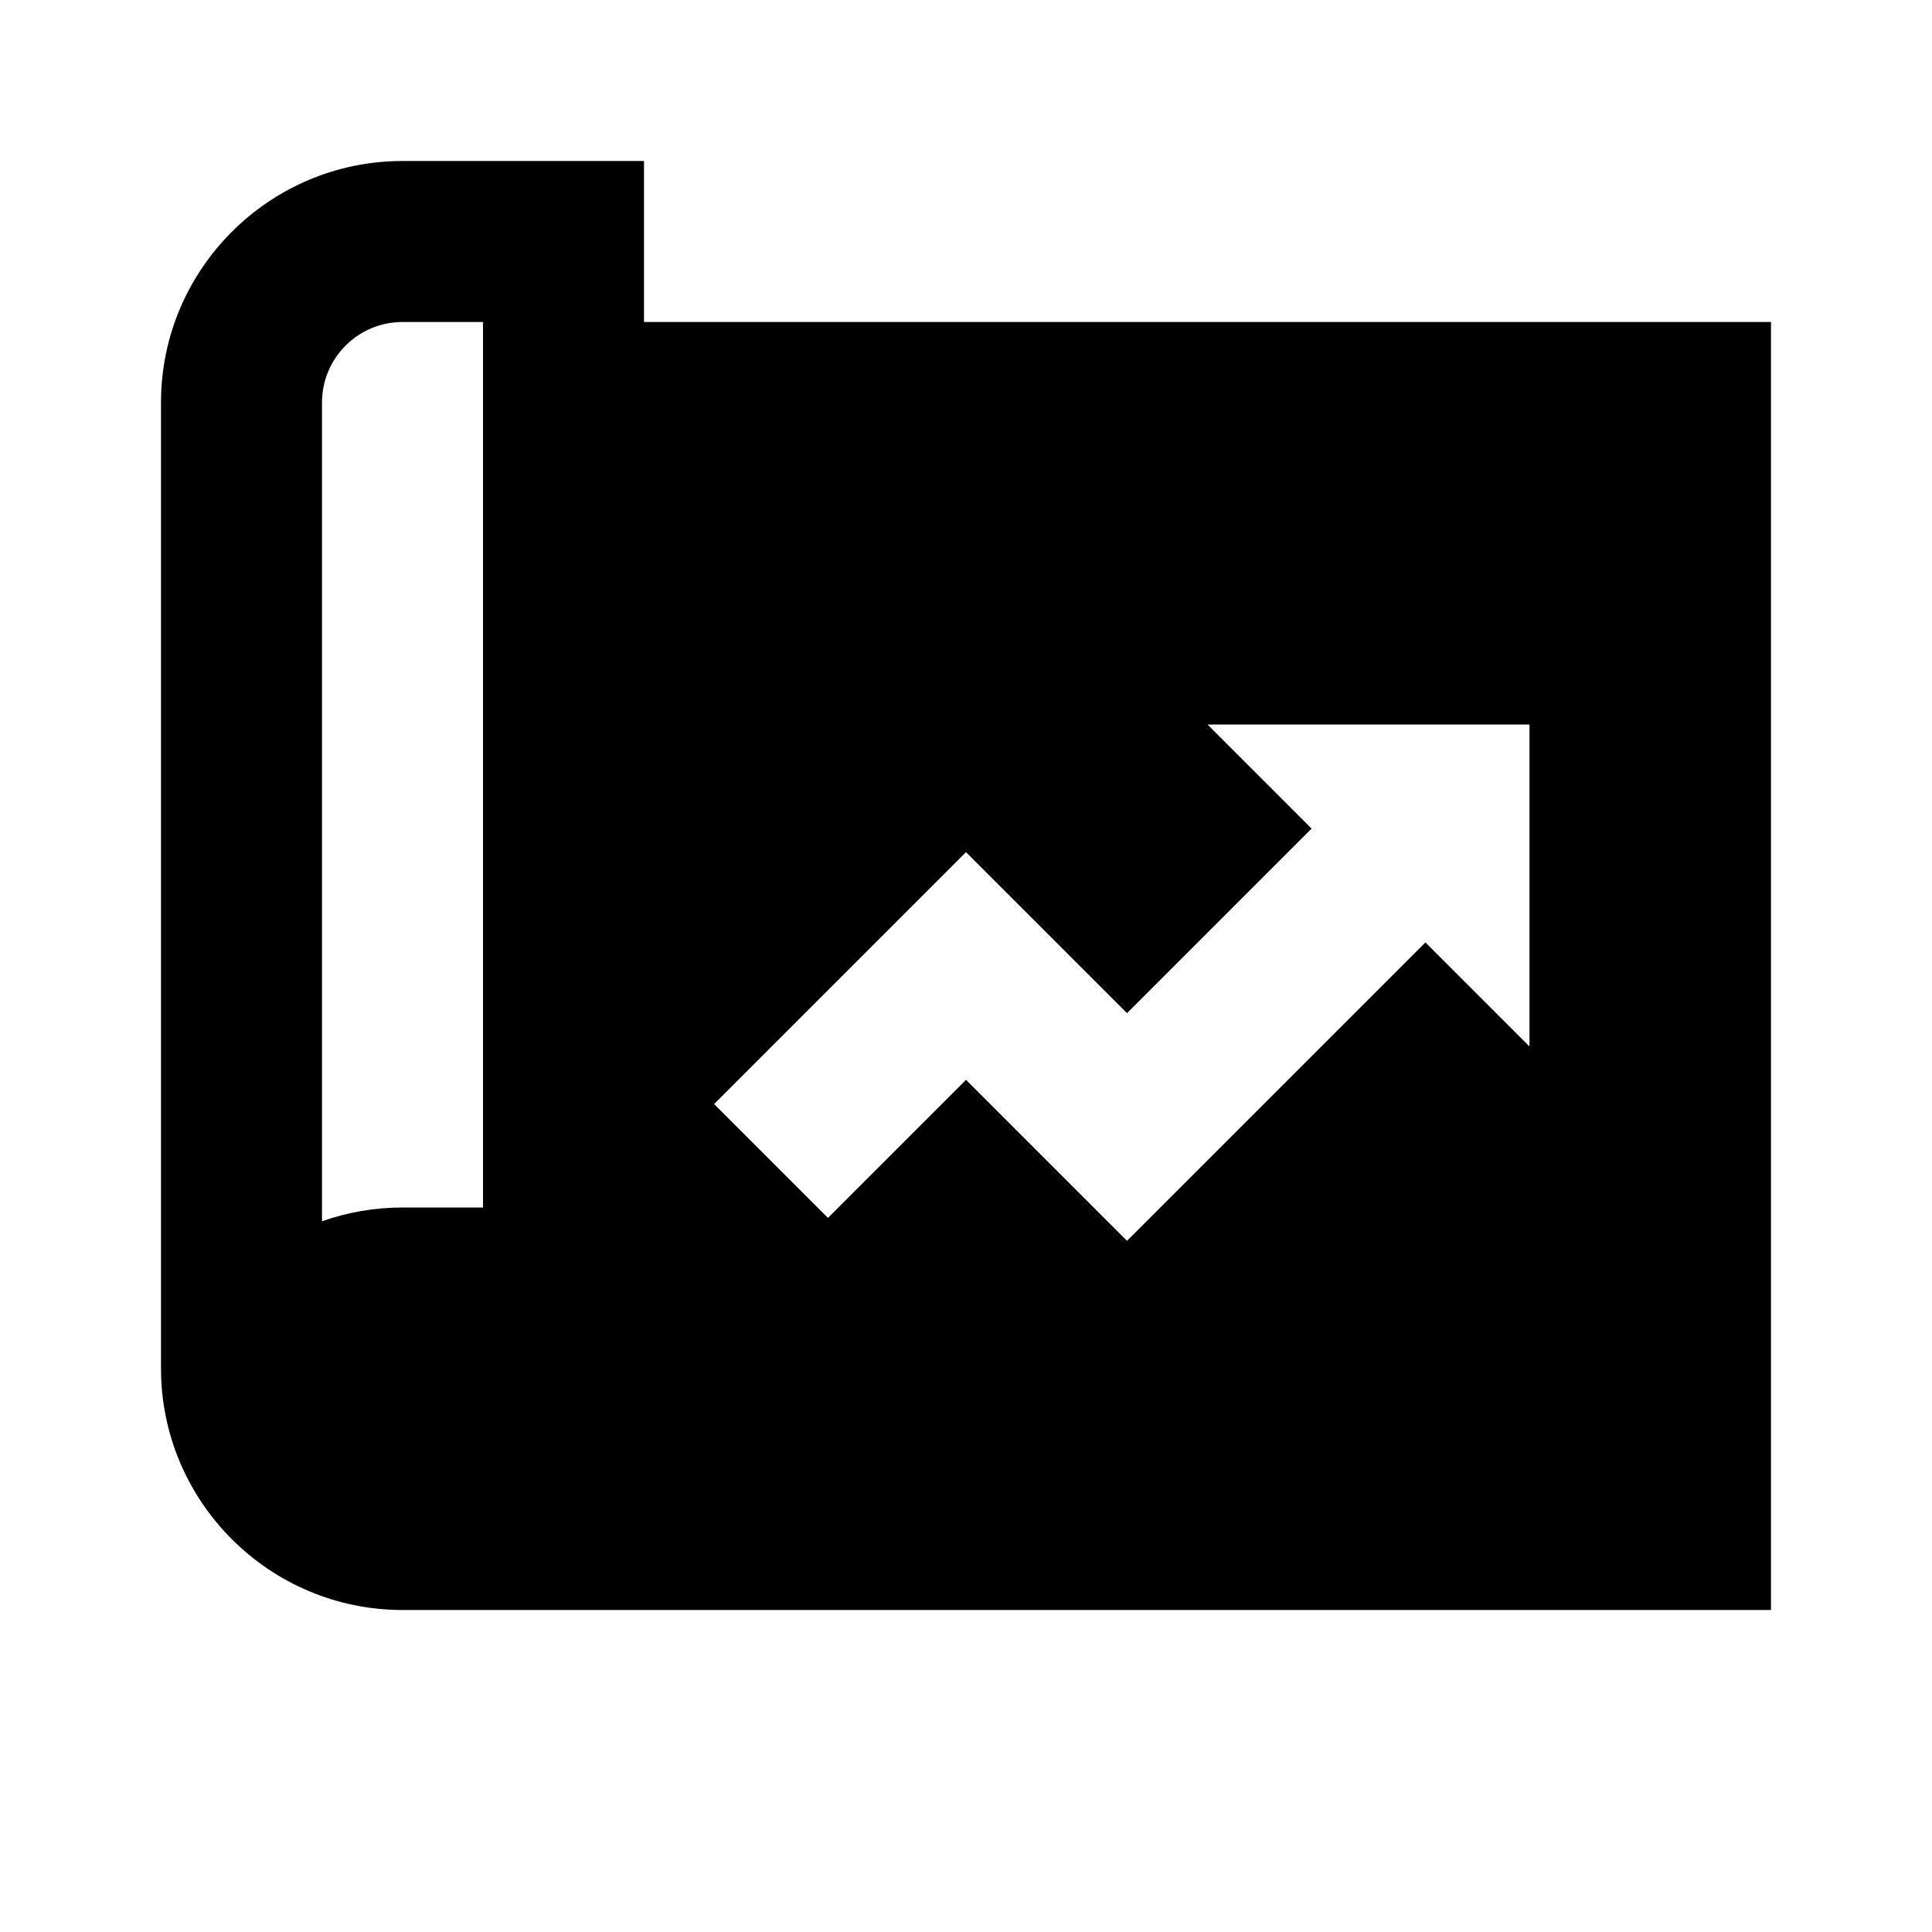 <?xml version="1.0"?>
<svg xmlns="http://www.w3.org/2000/svg" viewBox="0 0 24 24">
    <path d="M8,4V2H5C3.346,2,2,3.346,2,5v12c0,1.654,1.346,3,3,3h17V4H8z M6,15H5c-0.351,0-0.688,0.061-1,0.171V5c0-0.551,0.448-1,1-1 h1V15z M19,13l-1.293-1.293L14,15.414l-2-2l-1.715,1.715l-1.414-1.414L12,10.586l2,2l2.293-2.293L15,9h4V13z"/>
</svg>
